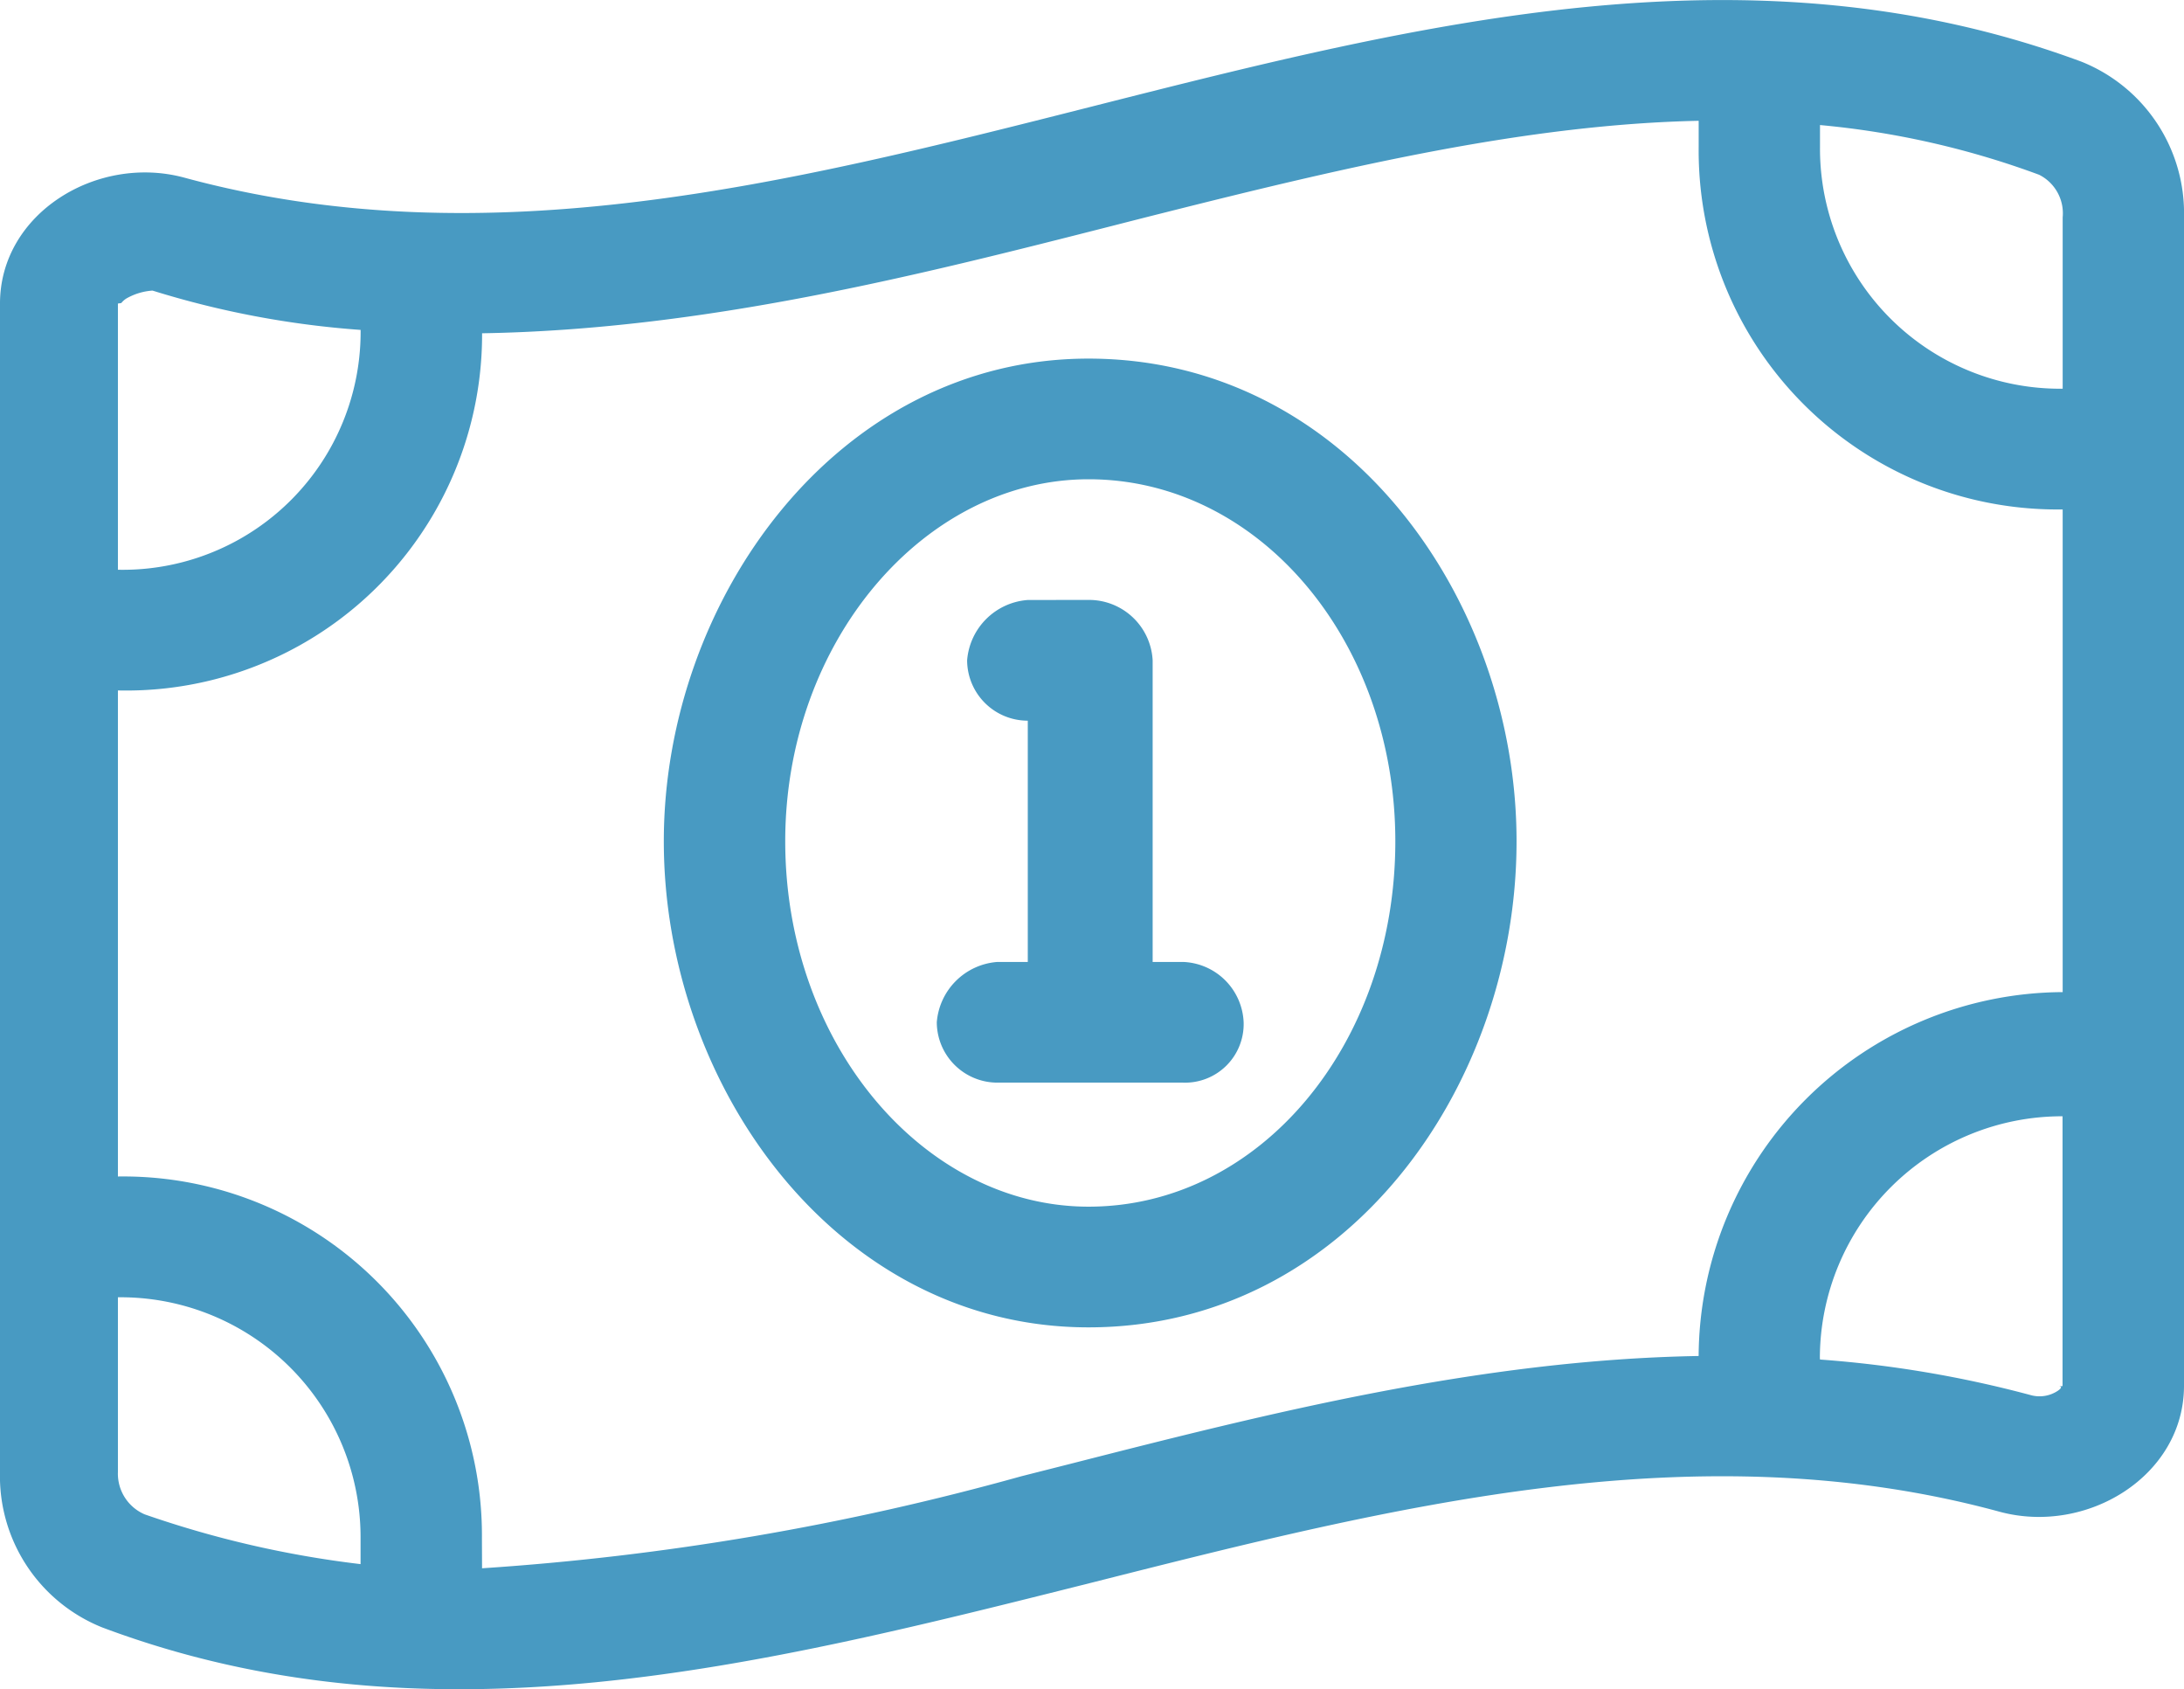 <svg xmlns="http://www.w3.org/2000/svg" width="66.677" height="51.563" viewBox="0 0 66.677 51.563">
  <path id="money-bill-1-wave-light" d="M33.234,50.314a1.946,1.946,0,0,1,1.956,1.842v9.208h.926a1.923,1.923,0,0,1,1.852,1.842,1.789,1.789,0,0,1-1.852,1.842H30.456A1.851,1.851,0,0,1,28.6,63.206a2.005,2.005,0,0,1,1.852-1.842h.926V54a1.851,1.851,0,0,1-1.852-1.842,2.005,2.005,0,0,1,1.852-1.842ZM46.3,57.681c0,7.482-5.2,14.837-13.069,14.837-7.663,0-12.965-7.355-12.965-14.837,0-7.378,5.3-14.733,12.965-14.733C41.106,42.948,46.3,50.3,46.3,57.681ZM33.234,68.834c5.221,0,9.365-4.949,9.365-11.153,0-6.1-4.144-11.05-9.365-11.05-5.012,0-9.261,4.949-9.261,11.05C23.974,63.885,28.222,68.834,33.234,68.834ZM5.633,37.426c9.231,2.506,18.468.168,27.706-2.173,10.071-2.552,20.142-5.1,30.213-1.366a4.982,4.982,0,0,1,3.125,4.751V74.3c0,2.751-2.963,4.57-5.637,3.844-9.226-2.509-18.464-.173-27.7,2.164-10.175,2.555-20.246,5.111-30.217,1.37A4.973,4.973,0,0,1,0,76.926V41.267c0-2.752,2.965-4.566,5.633-3.841ZM3.6,41.267v8.126a7.262,7.262,0,0,0,7.409-7.367v.046a28.05,28.05,0,0,1-6.352-1.2,1.853,1.853,0,0,0-.8.242.615.615,0,0,0-.154.138Zm.817,36.959a31.211,31.211,0,0,0,6.591,1.519v-.783A7.325,7.325,0,0,0,3.6,71.6v5.329A1.352,1.352,0,0,0,4.417,78.226Zm10.3,1.646a81.151,81.151,0,0,0,16.461-2.808c.5-.127,1-.253,1.5-.38,6-1.531,12.49-3.177,19.181-3.292A11.171,11.171,0,0,1,62.973,62.285V47.552A10.954,10.954,0,0,1,51.86,36.5v-.811c-5.174.11-10.546,1.35-16.357,2.815-.5.125-1,.253-1.5.381-6,1.529-12.49,3.175-19.285,3.29A10.866,10.866,0,0,1,3.6,53.077V67.913a10.952,10.952,0,0,1,11.113,11.05ZM55.564,73.5a34.461,34.461,0,0,1,6.459,1.093,1.007,1.007,0,0,0,.8-.138c.1-.069.139-.127.046-.138h0s.1,0,.1-.012v-8.23a7.394,7.394,0,0,0-7.409,7.367Zm0-37.676V36.5a7.329,7.329,0,0,0,7.409,7.367v-5.23a1.317,1.317,0,0,0-.718-1.3A26.135,26.135,0,0,0,55.564,35.819Z" transform="translate(0 -32.002)" fill="#489ac2"/>
</svg>
